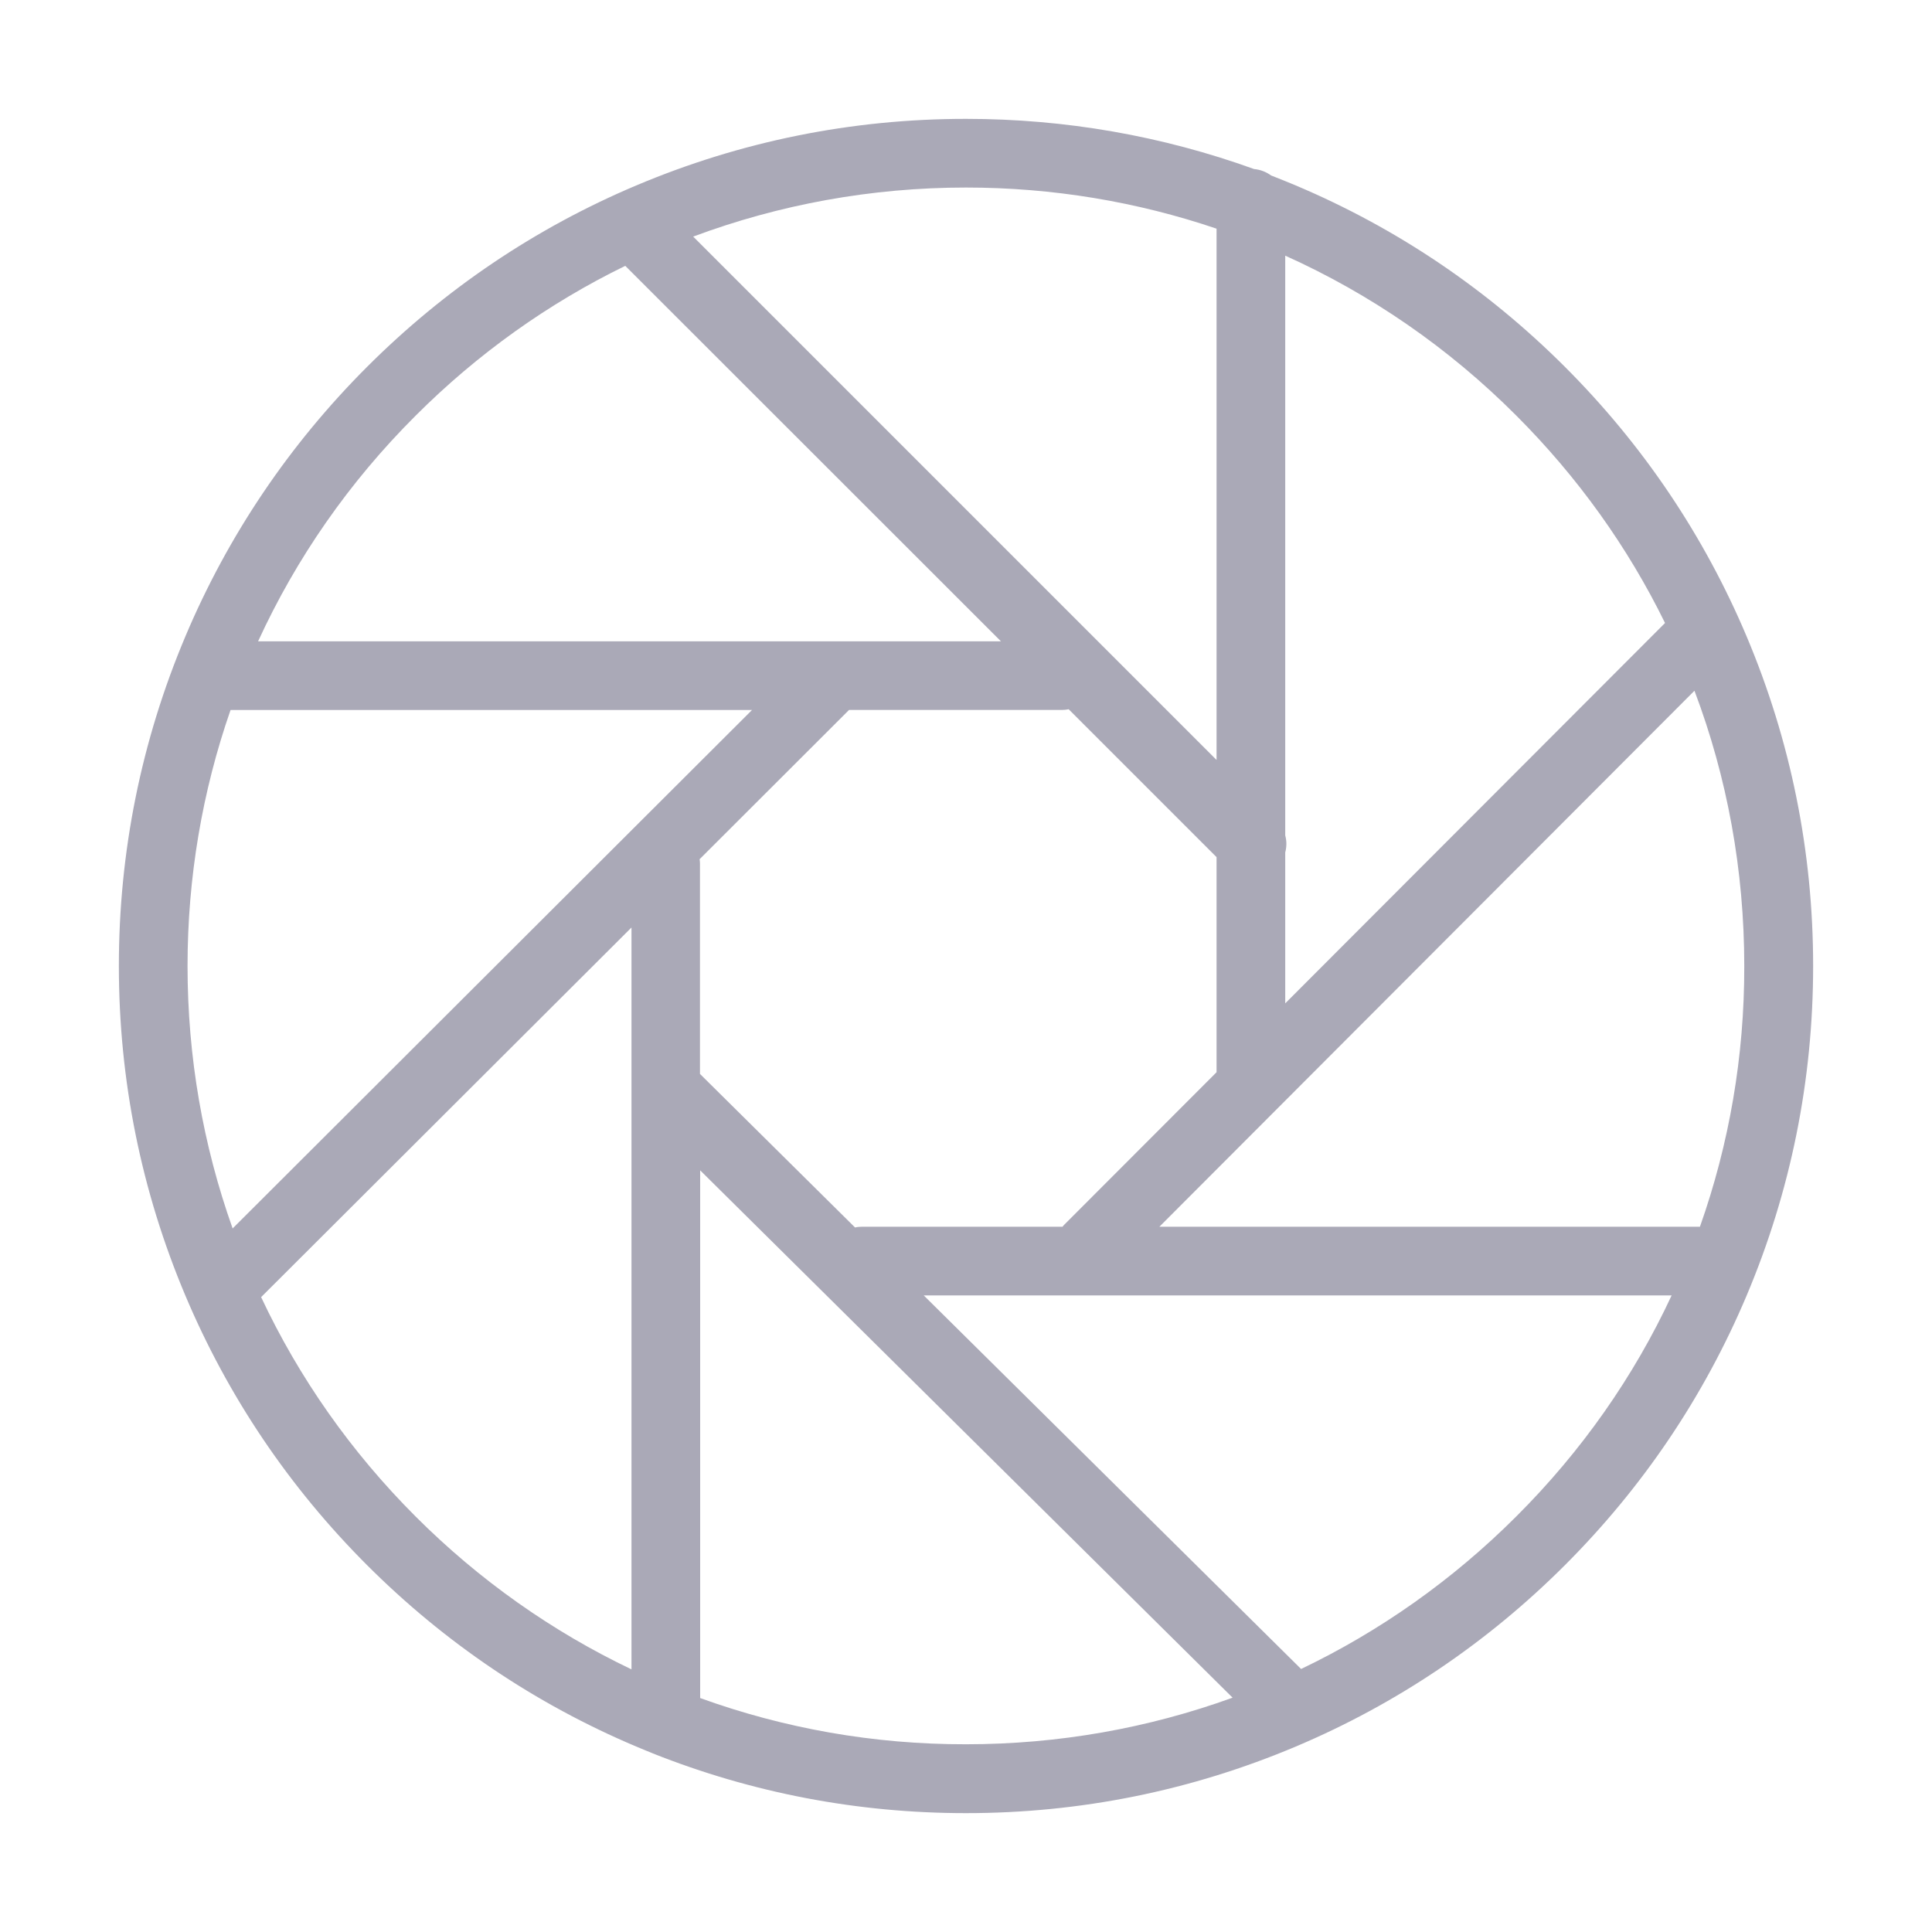<?xml version="1.0" standalone="no"?><!DOCTYPE svg PUBLIC "-//W3C//DTD SVG 1.1//EN" "http://www.w3.org/Graphics/SVG/1.1/DTD/svg11.dtd"><svg t="1511936487894" class="icon" style="" viewBox="0 0 1024 1024" version="1.1" xmlns="http://www.w3.org/2000/svg" p-id="6112" xmlns:xlink="http://www.w3.org/1999/xlink" width="200" height="200"><defs><style type="text/css"></style></defs><path d="M925.7 337.2c-22.6-53.5-55-101.5-96.2-142.7-41.2-41.2-89.2-73.6-142.7-96.2-4.3-1.8-8.7-3.6-13.1-5.3-2.6-1.9-5.7-3.1-9-3.4C615.9 72 564.6 63 512 63c-60.6 0-119.4 11.9-174.8 35.3-53.5 22.6-101.5 55-142.7 96.2-41.2 41.2-73.6 89.2-96.2 142.7C74.9 392.6 63 451.4 63 512s11.9 119.4 35.3 174.8c22.6 53.5 55 101.5 96.2 142.7 41.2 41.2 89.2 73.6 142.7 96.2 2.8 1.2 5.6 2.3 8.5 3.5 0.1 0 0.2 0.1 0.2 0.1 52.8 21 108.6 31.7 166.1 31.7 60.6 0 119.4-11.9 174.8-35.3 53.5-22.6 101.5-55 142.7-96.2 41.2-41.2 73.6-89.2 96.2-142.7C949.1 631.4 961 572.6 961 512s-11.9-119.4-35.3-174.8z m-122-116.9c32.6 32.6 59.1 69.7 78.8 109.9L681.2 531.8v-80c0.8-3 0.8-6.1 0-9V135.5c45.1 20.3 86.6 48.8 122.5 84.8zM563.2 650.2H456.8c-1.2 0-2.4 0.1-3.6 0.4L371 569.2V457.6c0-0.8-0.1-1.5-0.2-2.2l79.2-79.1h112.6c1.3 0 2.5-0.1 3.8-0.4l78.4 78.4v114L564 649.2c-0.3 0.3-0.6 0.6-0.8 1zM99.4 512c0-46.9 7.8-92.6 22.8-135.7h276.4L123.3 651.1C107.6 607 99.4 560.2 99.4 512z m545.4-390.8v281.6L367.4 125.4c45.6-17 94.4-26 144.6-26 45.9 0 90.6 7.5 132.8 21.8z m-424.5 99.1c32.9-32.9 70.5-59.6 111.1-79.4l199.1 199H136.8c20.2-44 48.2-84.4 83.5-119.6z m-81.9 467.2l196.3-195.9v393.2c-41.9-20-80.6-47.2-114.4-81-34.4-34.4-61.9-73.7-81.9-116.3zM371.1 900V620.3l282.2 279.5C608.6 916 561 924.5 512 924.5c-48.8 0.1-96.4-8.4-140.9-24.5z m432.6-96.3c-33.7 33.7-72.3 60.9-114.1 80.9l-200-198H886c-20 43-47.7 82.6-82.3 117.1zM901 650.2H614.5l283.6-284.1c17.4 46 26.4 95.3 26.4 145.9 0.1 47.8-8 94.4-23.5 138.2z" fill="#aaa9b7" p-id="6113"></path></svg>